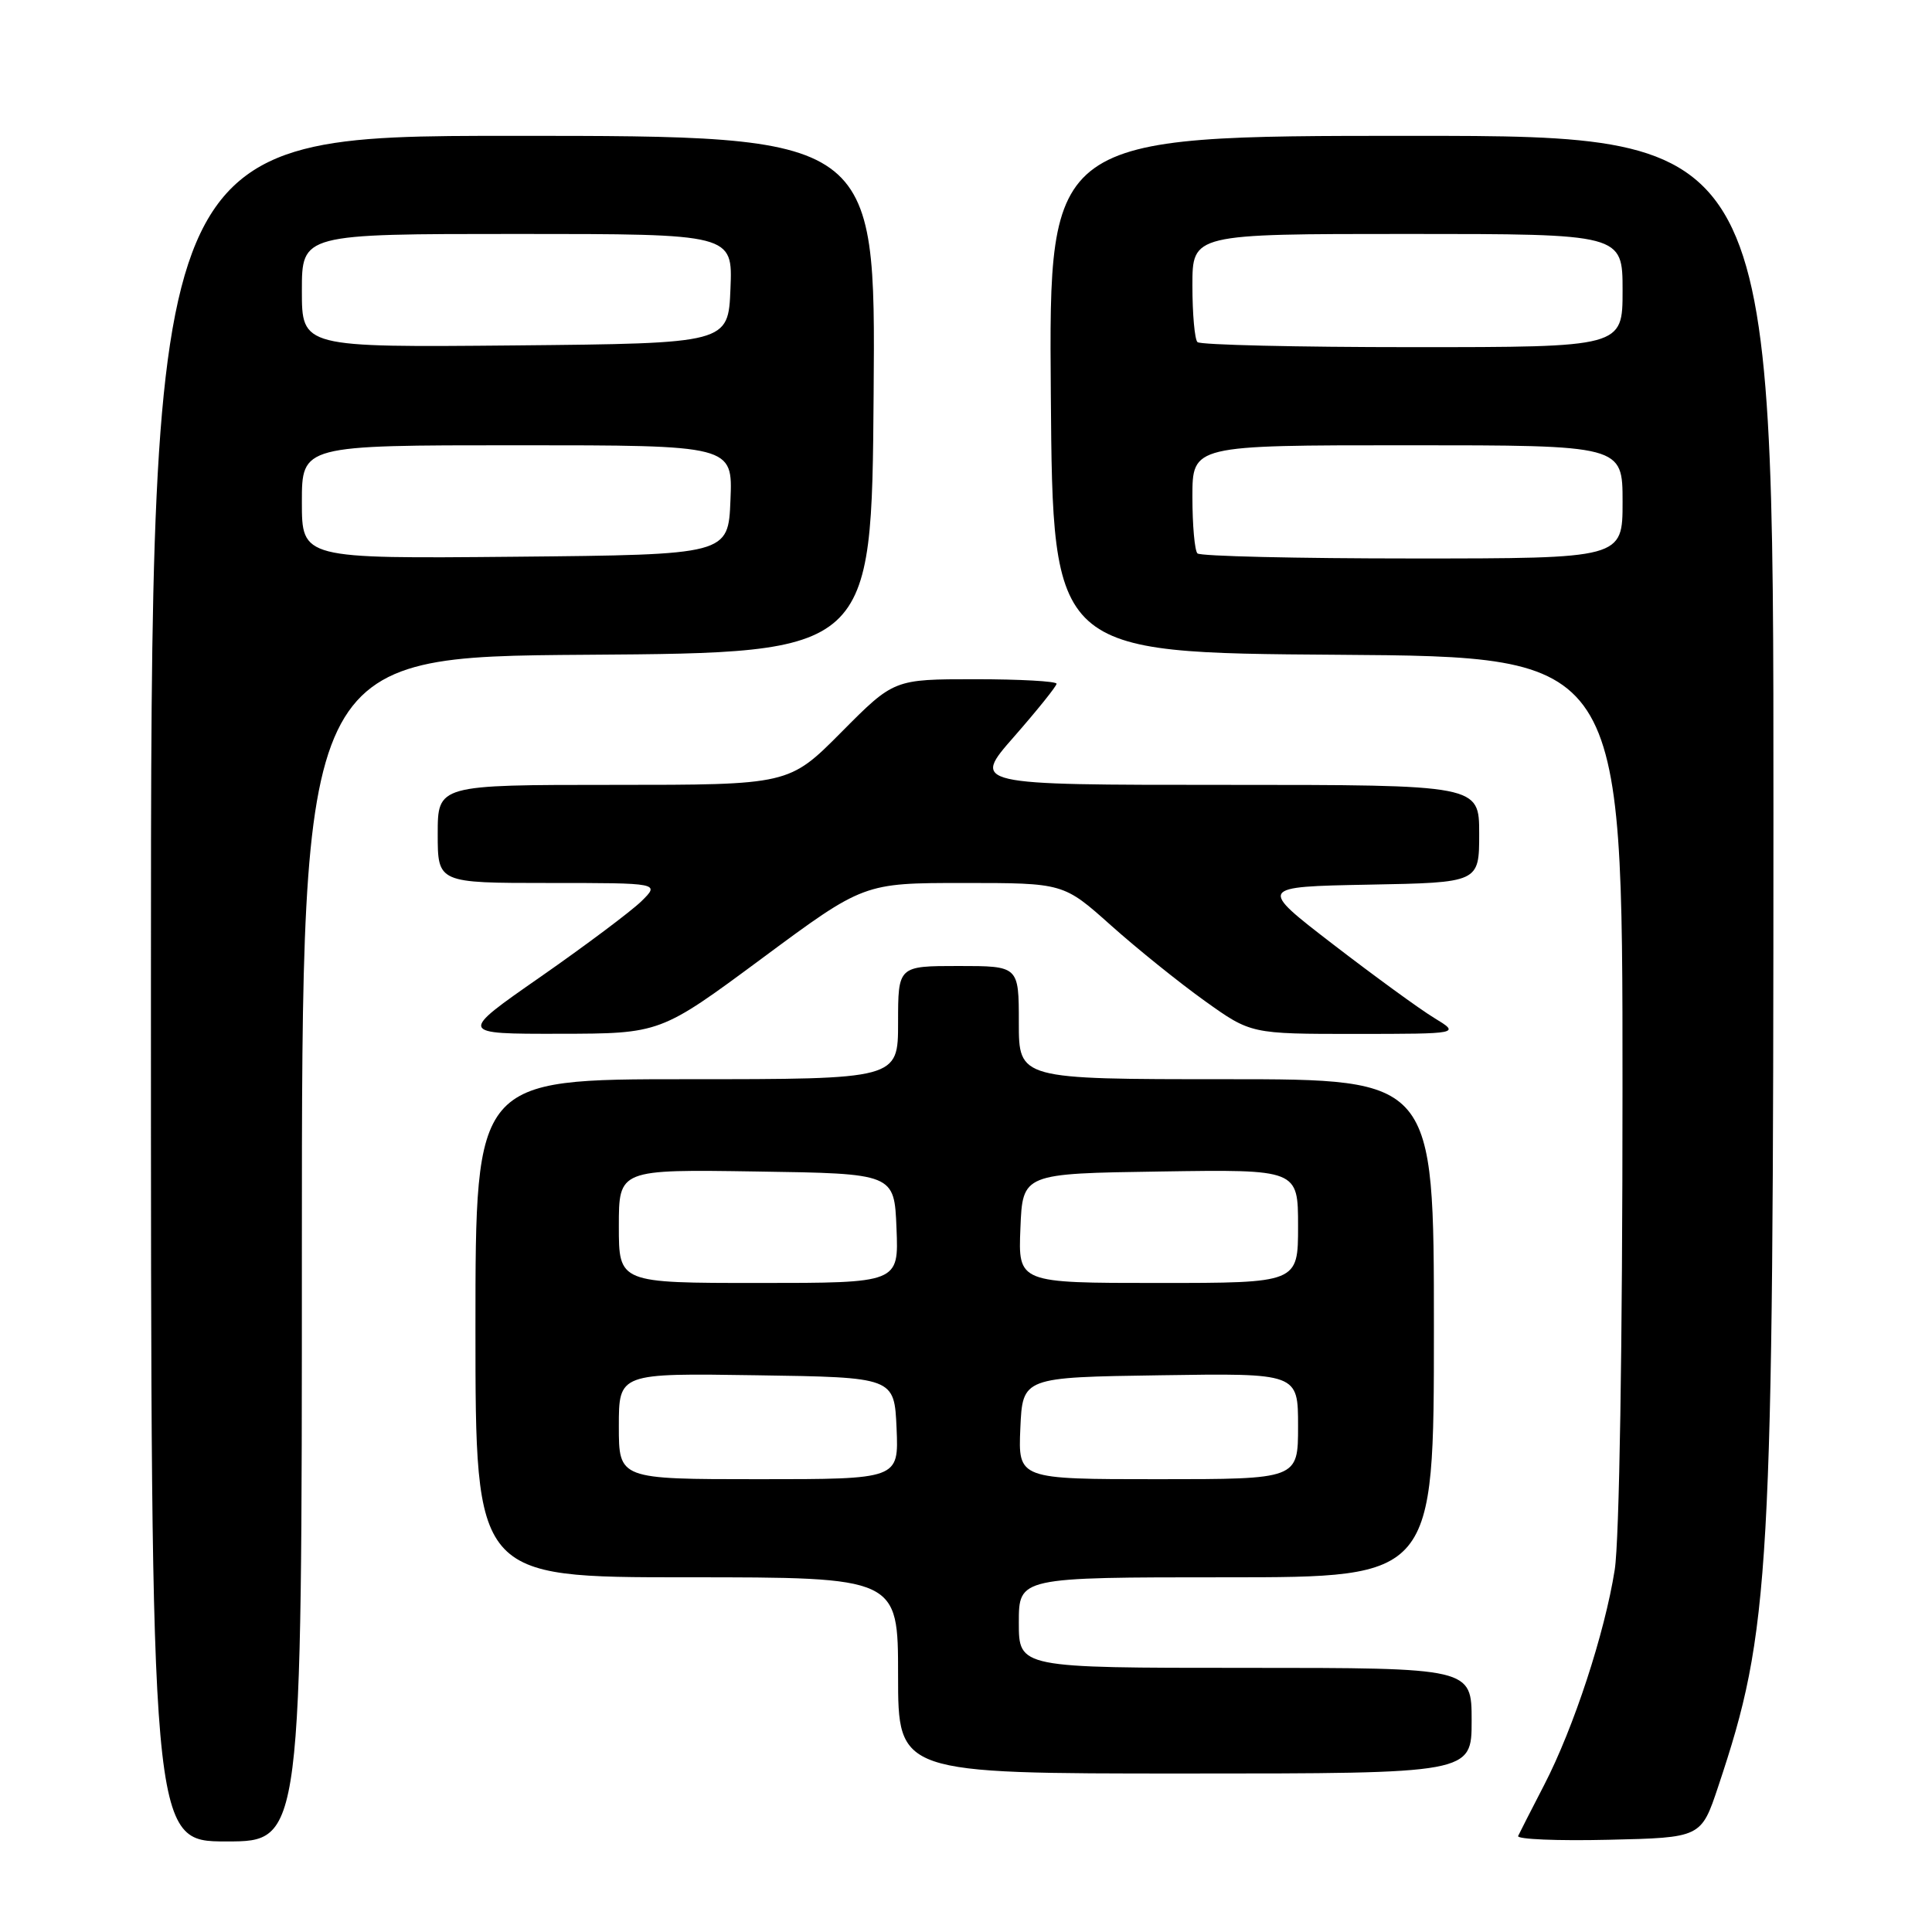 <?xml version="1.0" encoding="UTF-8" standalone="no"?>
<!DOCTYPE svg PUBLIC "-//W3C//DTD SVG 1.1//EN" "http://www.w3.org/Graphics/SVG/1.1/DTD/svg11.dtd" >
<svg xmlns="http://www.w3.org/2000/svg" xmlns:xlink="http://www.w3.org/1999/xlink" version="1.1" viewBox="0 0 256 256">
 <g >
 <path fill="currentColor"
d=" M 40.00 165.51 C 40.00 87.02 40.00 87.02 77.75 86.76 C 115.50 86.50 115.50 86.50 115.76 52.25 C 116.03 18.00 116.03 18.00 68.01 18.00 C 20.00 18.00 20.00 18.00 20.00 131.00 C 20.00 244.00 20.00 244.00 30.00 244.00 C 40.00 244.00 40.00 244.00 40.00 165.51 Z  M 227.67 236.73 C 234.60 215.96 234.98 209.17 234.99 107.75 C 235.00 18.00 235.00 18.00 186.99 18.00 C 138.97 18.00 138.97 18.00 139.24 52.25 C 139.50 86.50 139.50 86.50 177.25 86.76 C 215.00 87.02 215.00 87.02 214.99 144.26 C 214.99 178.43 214.57 204.12 213.96 208.00 C 212.63 216.43 208.53 228.93 204.62 236.50 C 202.91 239.80 201.36 242.85 201.16 243.28 C 200.97 243.71 206.35 243.94 213.11 243.78 C 225.41 243.50 225.41 243.50 227.67 236.73 Z  M 195.00 228.00 C 195.00 221.00 195.00 221.00 165.00 221.00 C 135.00 221.00 135.00 221.00 135.00 215.00 C 135.00 209.00 135.00 209.00 162.50 209.00 C 190.00 209.00 190.00 209.00 190.00 176.00 C 190.00 143.00 190.00 143.00 162.50 143.00 C 135.00 143.00 135.00 143.00 135.00 135.50 C 135.00 128.00 135.00 128.00 127.00 128.00 C 119.00 128.00 119.00 128.00 119.00 135.50 C 119.00 143.00 119.00 143.00 91.00 143.00 C 63.00 143.00 63.00 143.00 63.00 176.00 C 63.00 209.00 63.00 209.00 91.00 209.00 C 119.00 209.00 119.00 209.00 119.00 222.00 C 119.00 235.00 119.00 235.00 157.00 235.00 C 195.00 235.00 195.00 235.00 195.00 228.00 Z  M 100.98 126.98 C 114.45 117.00 114.45 117.00 127.69 117.00 C 140.92 117.00 140.92 117.00 147.21 122.62 C 150.67 125.71 156.26 130.21 159.63 132.62 C 165.75 137.00 165.75 137.00 179.63 137.00 C 193.50 136.99 193.50 136.99 190.02 134.87 C 188.11 133.71 182.09 129.32 176.64 125.13 C 166.73 117.50 166.73 117.50 181.37 117.22 C 196.00 116.95 196.00 116.95 196.00 110.47 C 196.00 104.00 196.00 104.00 162.38 104.00 C 128.76 104.00 128.76 104.00 134.38 97.60 C 137.47 94.07 140.00 90.92 140.00 90.60 C 140.00 90.27 135.15 90.00 129.22 90.00 C 118.45 90.00 118.45 90.00 111.50 97.00 C 104.55 104.00 104.55 104.00 81.28 104.00 C 58.00 104.00 58.00 104.00 58.00 110.50 C 58.00 117.00 58.00 117.00 72.73 117.00 C 87.45 117.00 87.45 117.00 84.98 119.43 C 83.61 120.76 77.61 125.26 71.63 129.43 C 60.75 137.00 60.75 137.00 74.13 136.98 C 87.50 136.96 87.50 136.96 100.98 126.98 Z  M 40.00 66.52 C 40.00 59.00 40.00 59.00 68.54 59.00 C 97.09 59.00 97.09 59.00 96.79 66.25 C 96.50 73.50 96.50 73.50 68.25 73.77 C 40.00 74.03 40.00 74.03 40.00 66.52 Z  M 40.00 38.52 C 40.00 31.00 40.00 31.00 68.54 31.00 C 97.09 31.00 97.09 31.00 96.79 38.25 C 96.50 45.50 96.50 45.50 68.25 45.77 C 40.00 46.03 40.00 46.03 40.00 38.52 Z  M 158.67 73.33 C 158.30 72.97 158.00 69.59 158.00 65.83 C 158.00 59.00 158.00 59.00 186.50 59.00 C 215.00 59.00 215.00 59.00 215.00 66.50 C 215.00 74.00 215.00 74.00 187.17 74.00 C 171.86 74.00 159.03 73.70 158.67 73.33 Z  M 158.67 45.33 C 158.30 44.97 158.00 41.59 158.00 37.83 C 158.00 31.00 158.00 31.00 186.50 31.00 C 215.00 31.00 215.00 31.00 215.00 38.50 C 215.00 46.00 215.00 46.00 187.17 46.00 C 171.86 46.00 159.03 45.70 158.67 45.33 Z  M 82.00 188.98 C 82.00 181.95 82.00 181.95 100.25 182.23 C 118.50 182.50 118.50 182.50 118.80 189.25 C 119.09 196.00 119.09 196.00 100.55 196.00 C 82.00 196.00 82.00 196.00 82.00 188.98 Z  M 135.20 189.25 C 135.50 182.50 135.50 182.50 153.75 182.23 C 172.00 181.95 172.00 181.95 172.00 188.98 C 172.00 196.00 172.00 196.00 153.45 196.00 C 134.91 196.00 134.91 196.00 135.20 189.25 Z  M 82.00 162.48 C 82.00 154.95 82.00 154.95 100.25 155.23 C 118.50 155.50 118.50 155.50 118.79 162.75 C 119.09 170.00 119.09 170.00 100.54 170.00 C 82.00 170.00 82.00 170.00 82.00 162.48 Z  M 135.21 162.75 C 135.50 155.50 135.50 155.50 153.75 155.23 C 172.00 154.95 172.00 154.95 172.00 162.48 C 172.00 170.00 172.00 170.00 153.46 170.00 C 134.91 170.00 134.91 170.00 135.21 162.75 Z "/>
</g>
</svg>